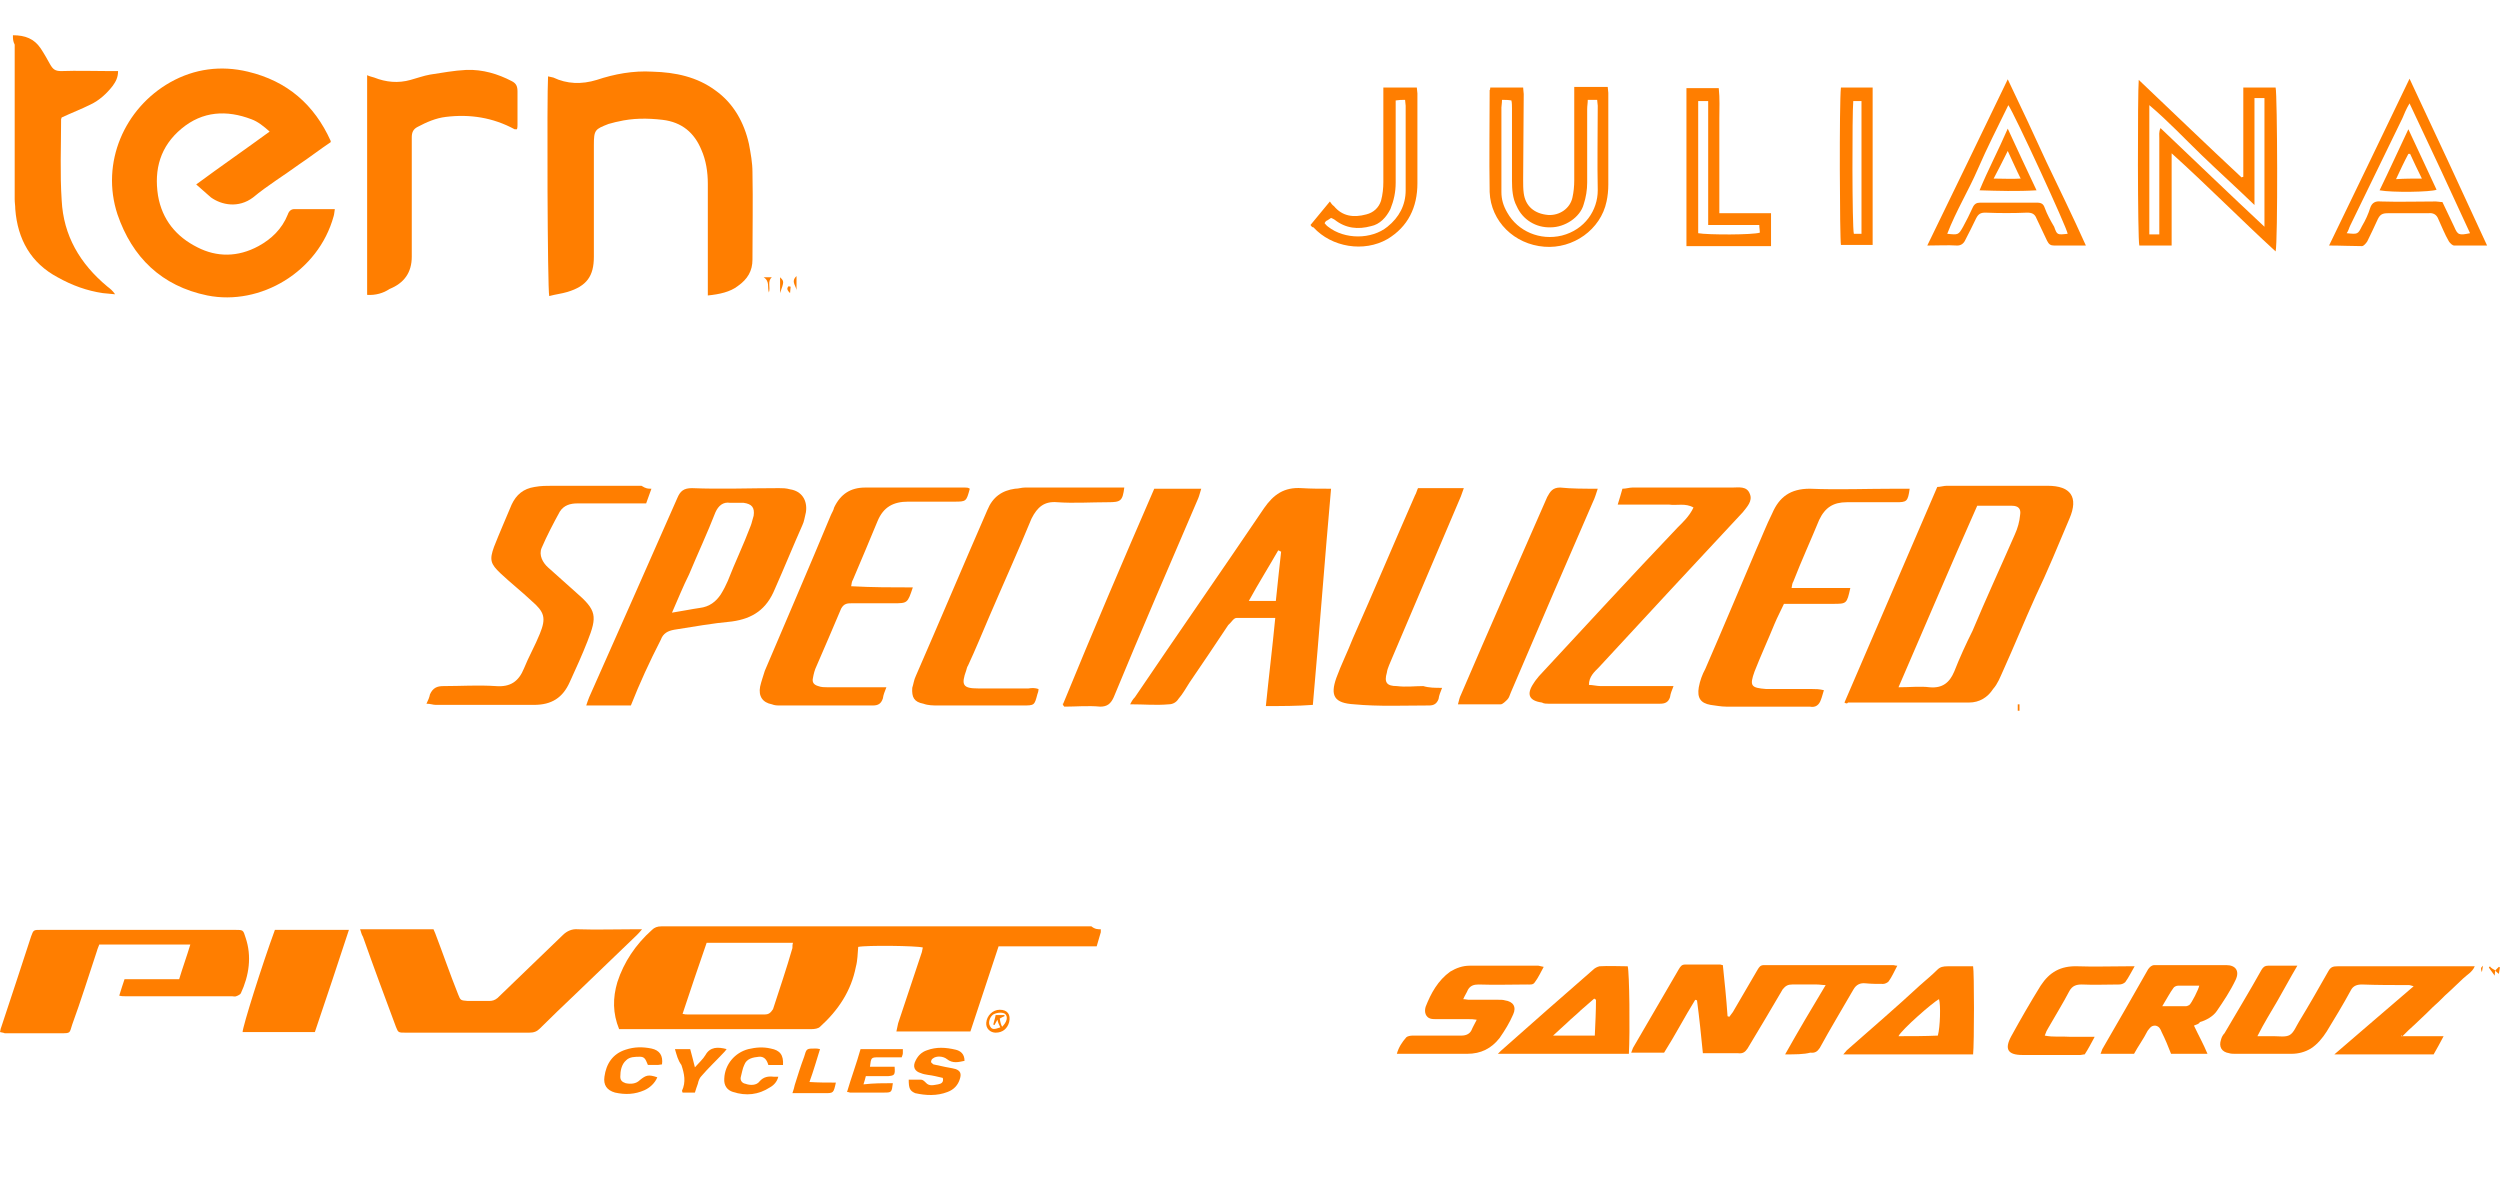 <?xml version="1.0" encoding="utf-8"?>
<!-- Generator: Adobe Illustrator 27.2.0, SVG Export Plug-In . SVG Version: 6.00 Build 0)  -->
<svg version="1.1" id="Layer_1" xmlns="http://www.w3.org/2000/svg" xmlns:xlink="http://www.w3.org/1999/xlink" x="0px" y="0px"
	 viewBox="0 0 425.6 203.7" style="enable-background:new 0 0 425.6 203.7;" xml:space="preserve">
<style type="text/css">
	.st0{fill:#FF7E00;}
</style>
<g>
	<path class="st0" d="M187.4,158.2c0,0.3,0,0.4,0,0.5c-0.2,0.8-0.5,1.6-0.7,2.4c-5.5,0-11.1,0-16.7,0c-1.6,4.8-3.2,9.7-4.8,14.5
		c-4.2,0-8.3,0-12.6,0c0.1-0.4,0.2-0.9,0.3-1.4c1.3-3.8,2.5-7.6,3.8-11.4c0.2-0.5,0.3-0.9,0.4-1.5c-1.1-0.3-9.6-0.4-11-0.1
		c-0.1,1.1-0.1,2.3-0.4,3.4c-0.8,4.1-3,7.4-6.1,10.2c-0.3,0.3-0.9,0.4-1.5,0.4c-3.3,0-6.7,0-10,0c-6.8,0-13.6,0-20.4,0
		c-0.7,0-1.6,0-2.3,0c-1.1-2.7-1.1-5.3-0.3-8c1.1-3.4,3.1-6.4,5.9-8.9c0.4-0.4,0.9-0.6,1.6-0.6c0.2,0,0.5,0,0.7,0
		c24.1,0,48.4,0,72.5,0C186.4,158.2,186.9,158.2,187.4,158.2z M135,160.5c-4.9,0-9.7,0-14.7,0c-1.4,4-2.7,7.9-4.1,12.1
		c0.4,0.1,0.6,0.1,0.8,0.1c4.4,0,8.8,0,13.2,0c0.7,0,1-0.3,1.4-0.9c1.1-3.4,2.3-6.9,3.3-10.4C134.9,161.1,134.9,160.8,135,160.5z"/>
	<path class="st0" d="M61.3,158.2c4.3,0,8.4,0,12.5,0c0.1,0.2,0.2,0.5,0.3,0.7c1.3,3.4,2.5,6.9,3.9,10.4c0.4,1,0.4,1,1.6,1.1
		c1.3,0,2.4,0,3.7,0c0.5,0,0.9-0.1,1.4-0.5c3.7-3.6,7.4-7.1,11.1-10.7c0.7-0.7,1.6-1.1,2.6-1c3.1,0.1,6.2,0,9.3,0c0.4,0,0.8,0,1.6,0
		c-0.4,0.5-0.6,0.7-0.9,1c-3.4,3.3-7,6.7-10.4,10c-2.1,2-4.1,3.9-6.1,5.9c-0.5,0.5-1,0.7-1.8,0.7c-7,0-14,0-21,0c-1.3,0-1.3,0-1.7-1
		c-1.9-5.1-3.8-10.2-5.6-15.3C61.5,159,61.5,158.7,61.3,158.2z"/>
	<path class="st0" d="M0,175.7c0.1-0.4,0.1-0.6,0.2-0.8c1.7-5.1,3.4-10.3,5.1-15.5c0.4-1.1,0.4-1.1,1.7-1.1c11,0,22,0,33,0
		c1.4,0,1.4,0,1.8,1.3c1.1,3.2,0.6,6.5-0.8,9.5c-0.1,0.2-0.5,0.4-0.8,0.5c-0.2,0.1-0.5,0-0.7,0c-6.1,0-12.1,0-18.2,0
		c-0.3,0-0.6,0-1-0.1c0.3-1,0.6-1.9,0.9-2.8c3.1,0,6.2,0,9.3,0c0.6-2,1.3-3.9,1.9-5.9c-5.2,0-10.3,0-15.5,0
		c-0.1,0.3-0.3,0.7-0.4,1.1c-1.4,4.2-2.7,8.4-4.2,12.5c-0.5,1.5-0.2,1.5-2,1.5c-3.1,0-6.4,0-9.5,0C0.6,175.8,0.4,175.8,0,175.7z"/>
	<path class="st0" d="M408.8,176.4c2.3,0,4.7,0,7.2,0c-0.6,1.1-1.1,2.1-1.7,3.1c-5.5,0-11.1,0-16.9,0c4.6-4,9-7.7,13.5-11.6
		c-0.4-0.1-0.6-0.2-0.8-0.2c-2.7,0-5.4,0-8-0.1c-0.8,0-1.5,0.2-1.9,1c-1.3,2.4-2.7,4.7-4.1,7c-0.7,1.1-1.6,2.2-2.7,2.9
		c-1,0.6-2.1,0.9-3.3,0.9c-3.2,0-6.5,0-9.6,0c-0.3,0-0.7,0-1-0.1c-1.3-0.2-1.8-1.1-1.4-2.3c0.1-0.4,0.3-0.8,0.6-1.1
		c2.1-3.6,4.3-7.2,6.3-10.8c0.3-0.5,0.6-0.7,1.1-0.7c1.6,0,3.1,0,5,0c-1.3,2.2-2.3,4.1-3.4,6s-2.3,3.8-3.4,6c1.1,0,2,0,2.8,0
		c0.9,0,2,0.2,2.7-0.2s1.1-1.5,1.6-2.3c1.7-2.8,3.3-5.6,5-8.6c0.4-0.7,0.8-0.8,1.6-0.8c4.5,0,9,0,13.5,0c3.2,0,6.5,0,9.8,0
		c-0.4,1-1.4,1.5-2,2.1c-0.6,0.6-1.4,1.3-2,1.9c-0.7,0.6-1.4,1.3-2.1,2c-0.7,0.6-1.4,1.3-2.1,2c-0.6,0.6-1.4,1.3-2,1.9
		c-0.7,0.6-1.4,1.3-2.1,2C408.7,176.2,408.7,176.3,408.8,176.4z"/>
	<path class="st0" d="M303.9,179.5c2.3-4.1,4.5-7.8,6.9-11.8c-0.6,0-1-0.1-1.5-0.1c-1.4,0-2.8,0-4.2,0c-0.7,0-1.1,0.2-1.6,0.8
		c-2,3.4-4,6.8-6,10.1c-0.4,0.6-0.8,0.9-1.6,0.8c-2,0-3.9,0-6,0c-0.3-3-0.6-6-1-9c-0.1,0-0.2-0.1-0.3-0.1c-1.8,2.9-3.4,6-5.3,9
		c-1.9,0-3.7,0-5.6,0c0.1-0.3,0.2-0.5,0.3-0.8c2.6-4.5,5.2-8.9,7.8-13.4c0.3-0.5,0.5-0.8,1.1-0.8c2,0,3.9,0,5.9,0
		c0.2,0,0.3,0.1,0.5,0.1c0.3,2.9,0.6,5.7,0.8,8.7c0.1,0,0.2,0.1,0.3,0.1c0.2-0.3,0.4-0.5,0.6-0.8c1.4-2.4,2.8-4.8,4.2-7.2
		c0.3-0.5,0.5-0.8,1.1-0.8c7.3,0,14.7,0,22,0c0.2,0,0.3,0.1,0.7,0.1c-0.5,0.9-0.9,1.9-1.5,2.7c-0.2,0.2-0.6,0.4-0.9,0.4
		c-1,0-2,0-3-0.1c-0.9-0.1-1.6,0.2-2.1,1.1c-1.9,3.3-3.9,6.6-5.7,9.9c-0.4,0.6-0.8,0.9-1.6,0.8C307.1,179.5,305.6,179.5,303.9,179.5
		z"/>
	<path class="st0" d="M53.6,175.7c-4.2,0-8.3,0-12.3,0c0-0.9,3.3-11.4,5.5-17.4c4.1,0,8.3,0,12.6,0
		C57.5,164.1,55.6,169.8,53.6,175.7z"/>
	<path class="st0" d="M373.5,174.6c0.8,1.7,1.6,3.1,2.3,4.8c-2.1,0-4.1,0-6.2,0c-0.5-1.3-1-2.5-1.6-3.7c-0.2-0.5-0.4-1-1.1-1.1
		c-0.7,0-0.9,0.4-1.3,0.9c-0.7,1.4-1.6,2.6-2.3,3.9c-1.9,0-3.8,0-5.7,0c0.1-0.3,0.2-0.5,0.3-0.8c2.6-4.5,5.2-9,7.8-13.6
		c0.3-0.4,0.6-0.7,1.1-0.7c4.1,0,8.1,0,12.2,0c1.6,0,2.3,1,1.6,2.5c-0.9,1.9-2.1,3.7-3.2,5.3c-0.6,0.9-1.8,1.6-2.9,1.9
		C374.4,174.3,374,174.4,373.5,174.6z M368.1,171.3c1.6,0,2.7,0,4,0c0.2,0,0.4-0.1,0.6-0.2c0.4-0.3,1.6-2.7,1.7-3.3
		c-1.1,0-2.3,0-3.6,0c-0.3,0-0.7,0.2-0.8,0.4C369.4,169,368.9,170,368.1,171.3z"/>
	<path class="st0" d="M335.9,179.5c-7.3,0-14.6,0-22.1,0c0.3-0.3,0.4-0.5,0.6-0.7c4.2-3.7,8.4-7.3,12.5-11.1c0.9-0.8,2-1.7,2.9-2.6
		c0.5-0.5,1-0.6,1.8-0.6c1.5,0,2.8,0,4.3,0C336.1,165.5,336.1,177.6,335.9,179.5z M329.9,176.3c0.4-1.5,0.5-5.2,0.2-6.2
		c-0.9,0.4-6.4,5.2-6.9,6.3C325.5,176.4,327.7,176.4,329.9,176.3z"/>
	<path class="st0" d="M277.3,179.4c-7.4,0-14.7,0-22.3,0c0.3-0.3,0.4-0.4,0.5-0.5c5.2-4.6,10.4-9.2,15.7-13.8
		c0.3-0.3,0.7-0.5,1.1-0.6c1.6-0.1,3.2,0,4.8,0C277.4,165.5,277.5,175.8,277.3,179.4z M271.7,170.2c-0.1-0.1-0.2-0.1-0.3-0.2
		c-0.7,0.6-1.6,1.4-2.3,2c-0.7,0.7-1.6,1.4-2.3,2.1c-0.7,0.6-1.5,1.4-2.4,2.2c2.5,0,4.8,0,7.1,0
		C271.6,174.1,271.7,172.1,271.7,170.2z"/>
	<path class="st0" d="M262.8,164.6c-0.5,0.9-0.9,1.8-1.5,2.6c-0.3,0.5-0.8,0.4-1.3,0.4c-2.7,0-5.4,0.1-8.3,0c-0.8,0-1.4,0.2-1.8,0.9
		c-0.2,0.5-0.5,0.9-0.8,1.6c0.4,0,0.7,0.1,0.9,0.1c1.7,0,3.3,0,5.1,0c0.4,0,0.8,0,1.1,0.1c1.4,0.2,2,1.1,1.4,2.4
		c-0.6,1.4-1.4,2.7-2.3,4c-1.4,1.8-3.2,2.7-5.5,2.7c-3.6,0-7.1,0-10.7,0c-0.4,0-0.7,0-1.3,0c0.3-1.1,0.9-2,1.6-2.8
		c0.2-0.2,0.7-0.3,1.1-0.3c2.1,0,4.1,0,6.2,0c0.7,0,1.4,0,2.1,0c0.8,0,1.4-0.3,1.7-0.9c0.2-0.5,0.5-1,0.9-1.8
		c-0.6-0.1-0.9-0.1-1.4-0.1c-1.8,0-3.7,0-5.4,0c-0.4,0-0.8,0-1.1-0.1c-0.7-0.2-1.1-1-0.8-2c0.9-2.3,2.1-4.5,4.2-6c1-0.6,2.1-1,3.3-1
		c3.9,0,7.8,0,11.7,0C262.3,164.5,262.4,164.5,262.8,164.6z"/>
	<path class="st0" d="M363.4,164.5c-0.6,1-1,1.9-1.6,2.7c-0.2,0.2-0.6,0.4-1,0.4c-2.1,0-4.3,0.1-6.4,0c-0.9,0-1.6,0.2-2.1,1.1
		c-1.1,2.1-2.4,4.2-3.6,6.3c-0.2,0.3-0.4,0.7-0.6,1.3c1.5,0.3,2.8,0.1,4.2,0.2c1.4,0,2.7,0,4.3,0c-0.6,1.1-1.1,2.1-1.7,3
		c-0.3,0-0.5,0.1-0.7,0.1c-3.3,0-6.6,0-9.9,0c-2.5,0-3.1-1-1.9-3.2c1.6-2.9,3.2-5.7,5-8.6c1.5-2.3,3.4-3.4,6.3-3.3
		c2.8,0.1,5.6,0,8.5,0C362.4,164.5,362.8,164.5,363.4,164.5z"/>
	<path class="st0" d="M154.7,183.8c0.7,0,1.5,0,2.1,0c0.3,0,0.6,0.3,0.8,0.5c0.6,0.7,1.4,0.4,2.1,0.3c0.5-0.1,1-0.3,0.8-1.1
		c-0.4-0.1-0.8-0.2-1.3-0.3c-0.8-0.2-1.7-0.2-2.4-0.5c-1.1-0.3-1.5-1.1-0.9-2.2c0.4-0.8,1-1.4,1.9-1.7c1.6-0.6,3.2-0.5,4.9-0.1
		c0.8,0.2,1.5,0.7,1.5,1.9c-1,0.2-2,0.5-3-0.3c-0.6-0.5-1.8-0.6-2.4-0.1c-0.2,0.1-0.3,0.4-0.3,0.6c0,0.1,0.3,0.3,0.4,0.4
		c0.4,0.1,0.9,0.2,1.4,0.3c0.8,0.2,1.7,0.3,2.4,0.5c0.8,0.3,1,0.8,0.7,1.7c-0.3,1-1,1.8-2.1,2.2c-1.8,0.7-3.7,0.6-5.5,0.2
		C154.9,185.7,154.7,185.3,154.7,183.8z"/>
	<path class="st0" d="M152,184.4c-0.2,1.6-0.2,1.6-1.6,1.6c-1.9,0-3.9,0-5.7,0c-0.1,0-0.2-0.1-0.5-0.1c0.7-2.4,1.6-4.8,2.3-7.3
		c2.4,0,4.8,0,7.2,0c0,0.3,0,0.5,0,0.7c0,0.2-0.1,0.4-0.2,0.7c-1.3,0-2.6,0-3.9,0c-1.3,0-1.3,0-1.5,1.6c1.5,0,2.8,0,4.2,0
		c0.1,1.4,0,1.5-1.1,1.6c-1.3,0-2.4,0-3.8,0c-0.1,0.4-0.2,0.8-0.4,1.4C148.8,184.4,150.3,184.4,152,184.4z"/>
	<path class="st0" d="M112.7,181.2c-0.2,0-0.5,0.1-0.7,0.1c-0.5,0-1.1,0-1.7,0c-0.3-0.6-0.4-1.4-1.3-1.4c-0.9,0-1.8,0-2.4,0.6
		c-0.8,0.7-1,1.8-1,2.8c0,0.6,0.3,0.9,0.9,1.1c0.9,0.2,1.8,0.1,2.4-0.5c1.1-0.9,1.5-1,3-0.5c-0.4,1-1.3,1.8-2.2,2.2
		c-1.6,0.7-3.2,0.8-5,0.4c-1.4-0.4-2-1.3-1.8-2.7c0.3-2.2,1.4-3.9,3.6-4.6c1.5-0.5,2.9-0.5,4.4-0.2
		C112.3,178.8,112.9,179.7,112.7,181.2z"/>
	<path class="st0" d="M133.3,181.3c-0.8,0-1.6,0-2.5,0c-0.2-0.7-0.6-1.5-1.6-1.4c-1,0.1-2.1,0.3-2.5,1.4c-0.3,0.6-0.4,1.4-0.6,2.1
		c-0.1,0.5,0.2,1,0.8,1.1c0.8,0.3,1.9,0.3,2.4-0.4c0.7-0.8,1.5-0.9,2.4-0.8c0.2,0,0.4,0,0.8,0c-0.2,0.8-0.7,1.4-1.4,1.8
		c-2,1.3-4.1,1.5-6.3,0.8c-1-0.3-1.6-1.1-1.5-2.3c0.1-2.4,1.8-4.4,4.1-5c1.3-0.3,2.5-0.4,3.8-0.1
		C132.8,178.8,133.4,179.6,133.3,181.3z"/>
	<path class="st0" d="M114.9,178.6c1,0,1.8,0,2.6,0c0.3,1,0.5,2,0.8,3.1c0.7-0.8,1.4-1.4,1.8-2.1c0.8-1.4,2.1-1.4,3.6-1
		c-0.2,0.3-0.4,0.5-0.5,0.6c-1.3,1.4-2.6,2.6-3.8,4c-0.3,0.3-0.5,0.8-0.6,1.3c-0.2,0.5-0.3,0.9-0.5,1.5c-0.7,0-1.5,0-2.1,0
		c0-0.1-0.1-0.2-0.1-0.3c0.7-1.5,0.4-2.9-0.1-4.4C115.4,180.5,115.2,179.6,114.9,178.6z"/>
	<path class="st0" d="M142.3,184.3c-0.4,1.8-0.4,1.8-1.9,1.8c-1.8,0-3.6,0-5.5,0c0.2-0.6,0.3-0.9,0.4-1.4c0.5-1.6,1-3.2,1.6-4.8
		c0.4-1.4,0.4-1.4,1.9-1.4c0.2,0,0.4,0,0.8,0.1c-0.6,1.9-1.1,3.7-1.8,5.6C139.4,184.3,140.7,184.3,142.3,184.3z"/>
	<path class="st0" d="M170.2,171.9c1.3,0,1.9,0.8,1.6,2.1c-0.3,1.1-1.1,1.8-2.3,1.8c-0.9,0-1.7-0.7-1.6-1.7
		C168,172.9,169,171.9,170.2,171.9z M170.6,174.8c0.8-0.8,1-1.6,0.6-2.1c-0.3-0.4-1.4-0.4-2.1,0c-0.6,0.4-0.9,1.4-0.6,1.9
		c0.3,0.7,0.7,0.7,1.8,0.3c-0.2-0.4-0.4-0.8-0.5-1.3c-0.2,0.3-0.3,0.6-0.5,0.9c-0.1,0-0.1,0-0.2-0.1c0.1-0.5,0.3-1,0.4-1.6
		c0.5,0,1,0,1.5,0c0,0.1,0,0.1,0,0.2c-0.2,0.1-0.5,0.2-0.8,0.4C170.3,174.1,170.4,174.4,170.6,174.8z"/>
	<path class="st0" d="M424.8,165.2c0,0.2-0.1,0.4-0.1,0.9c-0.4-0.6-0.7-0.9-1-1.4c0.1-0.1,0.1-0.1,0.2-0.2
		C424,164.8,424.5,165,424.8,165.2L424.8,165.2z"/>
	<path class="st0" d="M424.8,165.2c0.2-0.2,0.4-0.4,0.6-0.6c0.1,0,0.1,0.1,0.2,0.1c-0.1,0.3-0.1,0.7-0.2,1.1
		C425.1,165.5,424.9,165.4,424.8,165.2L424.8,165.2z"/>
	<path class="st0" d="M422.5,165.5c-0.2-0.7-0.2-0.7,0.2-1.1C422.6,164.9,422.6,165.2,422.5,165.5z"/>
</g>
<g>
	<path class="st0" d="M314,119.6c5.3-12.3,10.5-24.4,15.8-36.7c0.5,0,1.1-0.2,1.6-0.2c5.8,0,11.4,0,17.2,0c3.9,0,5.3,1.9,3.7,5.6
		c-1.9,4.5-3.7,8.9-5.8,13.3c-1.9,4.2-3.6,8.4-5.5,12.6c-0.5,1.1-0.9,2.2-1.7,3.1c-0.9,1.4-2.3,2.3-4.1,2.3c-6.9,0-13.7,0-20.6,0
		C314.5,119.8,314.3,119.8,314,119.6z M323.2,117c2,0,3.7-0.2,5.3,0c2.2,0.2,3.4-0.8,4.2-2.7c0.9-2.3,2-4.7,3.1-6.9
		c2.3-5.5,4.8-10.9,7.2-16.4c0.5-1.1,0.8-2.2,0.9-3.3c0.2-1.1-0.3-1.6-1.4-1.6c-1.9,0-3.9,0-5.9,0C332.1,96.2,327.8,106.4,323.2,117
		z"/>
	<path class="st0" d="M226.6,83.2c-1.1,12.3-2,24.5-3.1,36.8c-2.7,0.2-5.2,0.2-8,0.2c0.5-5,1.1-9.8,1.6-15c-2.3,0-4.5,0-6.6,0
		c-0.5,0-0.9,0.8-1.4,1.2c-2.2,3.3-4.4,6.6-6.6,9.8c-0.6,0.9-1.1,1.9-1.9,2.8c-0.3,0.5-0.9,0.9-1.6,0.9c-2.2,0.2-4.2,0-6.6,0
		c0.3-0.6,0.5-0.9,0.8-1.2c7.3-10.8,14.7-21.4,22-32.2c1.6-2.3,3.4-3.6,6.4-3.4C223.2,83.2,224.7,83.2,226.6,83.2z M217.2,102.3
		c0.3-3,0.6-5.6,0.9-8.4c-0.2,0-0.3-0.2-0.5-0.2c-1.6,2.8-3.3,5.5-5,8.6C214.4,102.3,215.7,102.3,217.2,102.3z"/>
	<path class="st0" d="M107.4,120.1c-2.7,0-5.2,0-7.6,0c0.2-0.6,0.3-0.9,0.5-1.4c5-11.2,10-22.6,15-33.9c0.5-1.2,1.1-1.7,2.5-1.7
		c5,0.2,9.8,0,14.8,0c0.6,0,1.2,0,1.9,0.2c2,0.3,3,1.9,2.7,3.9c-0.2,0.8-0.3,1.6-0.6,2.2c-1.6,3.6-3.1,7.3-4.7,10.9
		c-1.4,3.4-3.7,5-7.3,5.5c-3.3,0.3-6.6,0.9-9.8,1.4c-1.1,0.2-1.9,0.6-2.3,1.7C110.6,112.6,108.9,116.3,107.4,120.1z M114.4,104.3
		c1.9-0.3,3.3-0.6,4.7-0.8c1.7-0.2,2.8-1.1,3.6-2.3c0.5-0.8,0.9-1.6,1.2-2.3c1.2-3.1,2.7-6.2,3.9-9.4c0.2-0.5,0.3-1.1,0.5-1.7
		c0.2-1.4-0.3-2-1.7-2.2c-0.8,0-1.6,0-2.3,0c-1.2-0.2-2,0.5-2.5,1.6c-1.4,3.6-3,7-4.5,10.6C116.3,99.8,115.5,101.8,114.4,104.3z"/>
	<path class="st0" d="M303.7,102.8c-0.5,1.1-1.1,2.2-1.6,3.4c-1.1,2.7-2.3,5.3-3.4,8.1c-0.9,2.5-0.6,2.8,2,3c2.7,0,5.2,0,7.8,0
		c0.6,0,1.2,0,2,0.2c-0.2,0.6-0.3,1.1-0.5,1.6c-0.3,0.9-0.9,1.4-1.9,1.2c-0.2,0-0.3,0-0.3,0c-4.7,0-9.2,0-13.9,0
		c-0.9,0-1.9-0.2-2.7-0.3c-1.7-0.3-2.3-1.2-2-3c0.2-1.1,0.6-2.2,1.1-3.1c3-6.9,5.8-13.6,8.7-20.4c0.9-2,1.7-4.1,2.7-6.1
		c1.2-2.8,3.1-4.2,6.4-4.2c4.8,0.2,9.7,0,14.7,0c0.8,0,1.6,0,2.3,0c-0.3,2.2-0.5,2.3-2.3,2.3c-2.8,0-5.6,0-8.4,0
		c-2.3,0-3.7,0.9-4.7,3c-1.4,3.4-3,6.9-4.4,10.5c-0.2,0.3-0.2,0.6-0.3,1.1c3.4,0,6.7,0,10,0c-0.6,2.7-0.6,2.7-3,2.7
		C309.2,102.8,306.5,102.8,303.7,102.8z"/>
	<path class="st0" d="M155.4,100c-0.9,2.7-0.9,2.7-3.3,2.7c-2.3,0-4.7,0-7,0c-0.8,0-1.4,0-1.9,0.9c-1.4,3.3-2.8,6.6-4.2,9.8
		c-0.3,0.6-0.5,1.4-0.6,2c-0.2,0.8,0.2,1.2,0.9,1.4c0.5,0.2,1.1,0.2,1.6,0.2c2.7,0,5.2,0,7.8,0c0.6,0,1.2,0,2.2,0
		c-0.3,0.8-0.5,1.2-0.6,1.9c-0.3,0.9-0.8,1.2-1.7,1.2c-5.3,0-10.5,0-15.8,0c-0.5,0-0.9,0-1.4-0.2c-1.6-0.3-2.3-1.4-2-3
		c0.2-0.9,0.5-1.7,0.8-2.7c3.7-8.7,7.5-17.5,11.2-26.4c0.2-0.5,0.5-0.9,0.6-1.4c1.1-2.3,2.8-3.4,5.3-3.4c5.6,0,11.2,0,17,0
		c0.3,0,0.5,0,0.8,0.2c-0.6,2.2-0.6,2.2-2.7,2.2c-2.7,0-5.2,0-7.8,0c-2.5,0-4.2,0.9-5.2,3.3c-1.4,3.4-2.8,6.7-4.2,10
		c-0.2,0.3-0.2,0.6-0.3,1.1C148.6,100,151.8,100,155.4,100z"/>
	<path class="st0" d="M288.3,86.4c-1.4-0.8-2.8-0.3-4.2-0.5c-1.4,0-2.8,0-4.2,0c-1.4,0-2.8,0-4.5,0c0.3-0.9,0.5-1.7,0.8-2.7
		c0.6,0,1.2-0.2,1.7-0.2c5.6,0,11.2,0,17,0c1.1,0,2.5-0.3,3,1.1c0.5,1.2-0.5,2.2-1.2,3.1c-8.1,8.7-16.4,17.6-24.5,26.4
		c-0.8,0.8-1.7,1.6-1.7,3c0.6,0,1.4,0.2,2,0.2c3.4,0,6.7,0,10.1,0c0.8,0,1.4,0,2.3,0c-0.3,0.8-0.5,1.2-0.6,1.9
		c-0.3,0.9-0.9,1.1-1.7,1.1c-6.4,0-12.8,0-19,0c-0.3,0-0.8,0-1.1-0.2c-2.2-0.3-2.7-1.4-1.4-3.3c0.3-0.5,0.6-0.8,0.9-1.2
		c7.8-8.4,15.6-16.9,23.6-25.3C286.4,89,287.6,87.9,288.3,86.4z"/>
	<path class="st0" d="M110.9,83.2c-0.3,0.9-0.6,1.6-0.9,2.5c-2,0-3.9,0-5.9,0c-1.9,0-3.9,0-5.8,0c-1.2,0-2.3,0.3-3,1.4
		c-1.1,2-2.2,4.1-3.1,6.2c-0.5,1.2,0.2,2.5,1.1,3.3c1.6,1.4,3.1,2.8,4.7,4.2c3.6,3.1,3.7,4.1,2,8.4c-0.9,2.3-1.9,4.5-3,6.9
		c-1.2,2.7-3.1,3.9-6.1,3.9c-5.6,0-11.2,0-16.7,0c-0.5,0-0.9-0.2-1.6-0.2c0.3-0.6,0.5-1.1,0.6-1.6c0.5-1.1,1.2-1.4,2.3-1.4
		c3,0,5.9-0.2,8.9,0c2.5,0.2,3.9-0.8,4.8-3c0.8-2,1.9-3.9,2.7-5.9c1.1-2.7,0.8-3.7-1.4-5.6c-1.7-1.6-3.6-3.1-5.3-4.7
		s-1.9-2.3-1.1-4.5c0.9-2.3,2-4.8,3-7.2c0.8-1.7,2-2.7,3.9-3c1.1-0.2,2-0.2,3.1-0.2c5,0,10.1,0,15.1,0
		C110,83.2,110.3,83.2,110.9,83.2z"/>
	<path class="st0" d="M176.8,117.3c0,0.5-0.2,0.8-0.2,0.9c-0.5,1.9-0.5,1.9-2.5,1.9c-4.8,0-9.7,0-14.4,0c-0.8,0-1.7,0-2.5-0.3
		c-1.6-0.3-2-1.1-1.9-2.7c0.2-0.6,0.3-1.4,0.6-2c4.1-9.4,8.1-18.9,12.2-28.3c0.9-2.2,2.5-3.3,4.7-3.6c0.6,0,1.1-0.2,1.7-0.2
		c5.3,0,10.5,0,15.8,0c0.3,0,0.8,0,1.1,0c-0.3,2.3-0.6,2.5-2.8,2.5c-2.8,0-5.8,0.2-8.6,0c-2.2-0.2-3.4,0.8-4.4,2.8
		c-2.3,5.6-4.8,11.1-7.2,16.7c-1.2,2.8-2.3,5.5-3.6,8.3c-0.2,0.3-0.2,0.5-0.3,0.8c-0.9,2.5-0.6,3.1,2,3.1c2.8,0,5.8,0,8.6,0
		C175.7,117.1,176.2,117.1,176.8,117.3z"/>
	<path class="st0" d="M245.5,117.1c-0.3,0.8-0.5,1.2-0.6,1.9c-0.3,0.8-0.8,1.1-1.6,1.1c-4.2,0-8.6,0.2-12.8-0.2
		c-3.3-0.2-4.1-1.4-3-4.5c0.8-2.2,1.9-4.4,2.8-6.7c3.6-8.1,7-16.2,10.6-24.4c0.2-0.3,0.3-0.8,0.5-1.2c2.5,0,5.2,0,7.8,0
		c-0.2,0.5-0.3,0.9-0.5,1.4c-3.9,9.2-7.8,18.3-11.7,27.5c-0.3,0.8-0.8,1.7-0.9,2.5c-0.5,1.7,0,2.3,1.7,2.3c1.6,0.2,3,0,4.5,0
		C243.3,117.1,244.3,117.1,245.5,117.1z"/>
	<path class="st0" d="M272,83.2c-0.3,0.9-0.5,1.6-0.8,2.2c-4.7,10.8-9.4,21.7-14,32.5c-0.2,0.5-0.3,0.9-0.6,1.2
		c-0.3,0.3-0.8,0.8-1.1,0.8c-2.3,0-4.7,0-7.3,0c0.2-0.8,0.3-1.2,0.5-1.6c4.8-11.2,9.8-22.5,14.7-33.7c0.5-0.9,0.9-1.6,2.2-1.6
		C267.5,83.2,269.7,83.2,272,83.2z"/>
	<path class="st0" d="M196.5,83.2c2.7,0,5.2,0,8,0c-0.2,0.6-0.3,1.1-0.5,1.6c-4.8,11.2-9.7,22.5-14.4,33.9c-0.5,1.1-1.1,1.6-2.3,1.6
		c-2-0.2-4.2,0-6.1,0c-0.2-0.2-0.2-0.2-0.2-0.3c0,0-0.2-0.2,0-0.2C186,107.6,191.2,95.4,196.5,83.2z"/>
	<path class="st0" d="M343.8,119.9c0,0.3,0,0.8,0,1.1c-0.2,0-0.2,0-0.3,0c0-0.3,0-0.8,0-1.1C343.5,119.9,343.7,119.9,343.8,119.9z"
		/>
</g>
<g>
	<path class="st0" d="M56.3,24.2c-1.8,1.2-3.6,2.6-5.4,3.8c-2.6,1.9-5.4,3.6-7.8,5.6c-2.5,1.9-5.4,1.3-7.2,0
		c-0.8-0.7-1.6-1.4-2.5-2.2c4.2-3.1,8.4-6,12.5-9c-1-0.9-2-1.7-3.1-2.1c-4.2-1.6-8.3-1.4-11.9,1.6c-3.6,3-4.7,6.9-4,11.4
		c0.7,4.1,3.1,7,6.7,8.8c3.3,1.7,6.9,1.7,10.4-0.2c2.2-1.2,4-2.9,5-5.4c0.2-0.6,0.6-0.9,1.1-0.9c2.2,0,4.6,0,6.9,0
		c-0.1,0.6-0.1,0.9-0.2,1.2c-2.6,9.5-12.5,15.3-21.5,13.5c-7.8-1.6-12.8-6.5-15.3-13.8c-2.9-8.8,1.2-18.1,9-22.5
		c4.1-2.3,8.6-2.9,13.2-1.8c6.7,1.6,11.3,5.6,14.1,11.8C56.3,23.7,56.3,23.8,56.3,24.2z"/>
	<path class="st0" d="M120.5,50.3c0-0.7,0-1.1,0-1.7c0-5.8,0-11.5,0-17.3c0-2-0.3-4-1.1-5.8c-1.2-2.9-3.3-4.7-6.6-5.1
		c-2.6-0.3-5.1-0.3-7.6,0.3c-0.6,0.1-1.1,0.3-1.6,0.4c-2.3,0.9-2.5,1-2.5,3.6c0,6.4,0,12.6,0,19c0,3.3-1.2,5-4.5,6
		c-1,0.3-2,0.4-3.1,0.7c-0.3-1.2-0.4-34.2-0.2-37.4c0.3,0.1,0.6,0.1,0.9,0.2c2.3,1.1,4.8,1.2,7.4,0.4c3-1,6.2-1.6,9.5-1.4
		c3.9,0.1,7.6,0.9,10.7,3.2c3.1,2.2,4.9,5.5,5.7,9.1c0.3,1.6,0.6,3.2,0.6,4.8c0.1,5,0,9.9,0,14.9c0,1.9-0.8,3.3-2.5,4.5
		C124.3,49.7,122.5,50.1,120.5,50.3z"/>
	<path class="st0" d="M62.5,50.2c0-12.5,0-24.9,0-37.4c0.4,0.2,0.9,0.3,1.2,0.4c2,0.8,4.1,1,6.2,0.4c1.1-0.3,2.2-0.7,3.3-0.9
		c2-0.3,4.1-0.7,6.2-0.8c2.8-0.1,5.4,0.7,7.7,1.9c0.8,0.4,1,0.9,1,1.8c0,1.9,0,3.7,0,5.6c0,0.2,0,0.6-0.1,0.8c-0.2,0-0.3,0-0.4,0
		c-3.7-2-7.6-2.6-11.7-2.1c-1.7,0.2-3.3,0.9-4.8,1.7c-0.8,0.4-1,1-1,1.8c0,4.9,0,9.7,0,14.6c0,1.9,0,3.8,0,5.7
		c0,2.7-1.3,4.5-3.8,5.5C65.3,49.9,63.9,50.3,62.5,50.2z"/>
	<path class="st0" d="M2.2,6c2.1,0,3.6,0.6,4.7,2.2C7.5,9.1,8,10,8.5,10.9s0.9,1.2,1.9,1.2c2.8-0.1,5.5,0,8.3,0c0.4,0,0.9,0,1.4,0
		c0,1.1-0.4,1.8-0.9,2.5c-1,1.3-2.3,2.5-3.8,3.2c-1.6,0.8-3.2,1.4-4.9,2.2c0,0.1-0.1,0.2-0.1,0.3c0,4.6-0.2,9.3,0.1,13.8
		c0.3,6,3.1,10.8,7.8,14.7c0.4,0.3,0.9,0.7,1.3,1.3c-0.7-0.1-1.4-0.1-2.1-0.2c-2.7-0.4-5.2-1.3-7.7-2.7C5.3,44.8,3,40.8,2.6,35.6
		c0-0.6-0.1-1.1-0.1-1.7c0-8.8,0-17.5,0-26.3C2.2,7,2.2,6.6,2.2,6z"/>
	<path class="st0" d="M381.9,30.1c0-5,0-10,0-15.2c1.9,0,3.7,0,5.5,0c0.3,1.1,0.4,26.4,0,27.9c-5.9-5.4-11.6-11.2-17.7-16.7
		c0,5.5,0,10.5,0,15.7c-1.9,0-3.7,0-5.5,0c-0.3-1-0.3-26.1-0.1-28.2c5.9,5.6,11.7,11.2,17.5,16.6C381.6,30.2,381.8,30.1,381.9,30.1z
		 M365.9,17.9c0,7.5,0,14.7,0,22c0.6,0,1,0,1.7,0c0-0.6,0-1.1,0-1.6c0-4.9,0-9.8,0-14.7c0-0.6-0.1-1.1,0.2-1.8
		c5.9,5.6,11.7,11.2,17.7,16.8c0-7.5,0-14.7,0-21.9c-0.6,0-1,0-1.7,0c0,6,0,11.9,0,18.2c-3.1-3-6.1-5.7-9-8.5
		C371.9,23.6,369.2,20.7,365.9,17.9z"/>
	<path class="st0" d="M253.7,14.9c1.9,0,3.7,0,5.6,0c0,0.4,0.1,0.8,0.1,1.1c0,4.9-0.1,9.7-0.1,14.6c0,0.8,0,1.6,0.1,2.3
		c0.3,2.2,1.8,3.5,4.2,3.7c1.9,0.1,3.7-1.1,4.1-3c0.2-0.9,0.3-1.9,0.3-2.9c0-4.7,0-9.5,0-14.2c0-0.6,0-1,0-1.7c1.9,0,3.8,0,5.7,0
		c0,0.3,0.1,0.7,0.1,1c0,5.2,0,10.4,0,15.6c0,1-0.1,2-0.3,2.9c-1,4.8-5.7,8.1-10.6,7.7c-5.1-0.4-9.1-4.3-9.3-9.3
		c-0.1-5.8,0-11.6,0-17.4C253.6,15.4,253.7,15.3,253.7,14.9z M255.7,17c0,0.6-0.1,1-0.1,1.3c0,4.8,0,9.6,0,14.4c0,1.2,0.3,2.3,1,3.5
		c1.8,3.2,5.6,4.8,9.3,3.9c3.9-1,6.1-4.3,6.1-7.7c-0.1-4.8,0-9.6,0-14.4c0-0.3-0.1-0.7-0.1-1c-0.6,0-1,0-1.6,0c0,0.6-0.1,1-0.1,1.6
		c0,4.1,0,8.4,0,12.5c0,1.2-0.2,2.5-0.6,3.7c-0.6,2.2-3.2,3.9-5.6,3.9c-2.5,0.1-4.8-1.3-5.8-3.6c-0.7-1.3-0.8-2.9-0.8-4.3
		c0-4.1,0-8.1,0-12.3c0-0.4,0-1-0.1-1.4C256.7,17,256.3,17,255.7,17z"/>
	<path class="st0" d="M396.5,41.8c4.6-9.5,9.1-18.8,13.7-28.4c4.5,9.6,8.8,18.8,13.2,28.4c-2,0-3.8,0-5.6,0c-0.3,0-0.7-0.4-0.9-0.7
		c-0.7-1.2-1.2-2.5-1.8-3.8c-0.3-0.8-0.9-1.1-1.7-1c-2.3,0-4.7,0-6.9,0c-0.9,0-1.3,0.2-1.7,1c-0.6,1.3-1.2,2.6-1.8,3.8
		c-0.2,0.3-0.6,0.8-0.9,0.8C400.3,41.9,398.5,41.8,396.5,41.8z M420.5,39.7c-3.3-7.2-6.7-14.5-10.3-22.1c-0.6,1-0.9,1.8-1.2,2.5
		c-3,6.1-5.9,12.2-8.9,18.3c-0.2,0.4-0.3,0.9-0.6,1.3c1.9,0.2,1.9,0.2,2.6-1.2c0.6-1,1.1-2.1,1.4-3.1c0.3-0.9,0.9-1.2,1.8-1.1
		c3.1,0.1,6.2,0,9.4,0c0.3,0,0.7,0.1,1.1,0.1c0.7,1.4,1.3,2.8,2,4.2C418.4,40,418.6,40.1,420.5,39.7z"/>
	<path class="st0" d="M355.1,41.8c-2,0-3.7,0-5.4,0c-0.6,0-0.9-0.2-1.2-0.8c-0.6-1.2-1.2-2.6-1.8-3.8c-0.3-0.8-0.8-1-1.6-1
		c-2.3,0.1-4.7,0.1-7.1,0c-0.8,0-1.2,0.2-1.6,1c-0.6,1.2-1.2,2.5-1.8,3.6c-0.3,0.7-0.8,1-1.4,1c-1.6-0.1-3.2,0-5.1,0
		c4.6-9.5,9.1-18.7,13.7-28.3c2.3,4.8,4.5,9.5,6.6,14.1C350.6,32.2,352.9,36.9,355.1,41.8z M352,39.8c-0.1-1-9.1-20.5-10.1-21.9
		c-1.8,3.7-3.6,7.2-5.2,10.9s-3.7,7.1-5.2,11c1.9,0.2,1.9,0.2,2.7-1.2c0.6-1.1,1.1-2.1,1.6-3.2c0.3-0.7,0.7-0.9,1.3-0.9
		c3.2,0,6.5,0,9.7,0c0.8,0,1.1,0.3,1.3,0.9c0.4,1.1,1,2.2,1.6,3.2C350.2,40,350.2,40,352,39.8z"/>
	<path class="st0" d="M223.1,38.3c1.1-1.3,2.2-2.7,3.3-4c0.2,0.3,0.4,0.6,0.7,0.8c1.4,1.7,3.3,2,5.5,1.4c1.2-0.3,2.1-1.1,2.5-2.3
		c0.3-1.1,0.4-2.2,0.4-3.2c0-4.8,0-9.6,0-14.4c0-0.6,0-1,0-1.7c1.9,0,3.7,0,5.7,0c0,0.3,0.1,0.7,0.1,1c0,5.1,0,10.3,0,15.3
		c0,4.1-1.6,7.4-5.1,9.5c-4,2.3-9.5,1.4-12.6-2C223.4,38.7,223.3,38.6,223.1,38.3z M225.5,38c0.2,0.2,0.3,0.4,0.6,0.6
		c2.8,2.2,7.4,2.2,10.1,0c2-1.6,3.1-3.7,3.1-6.2c0-4.8,0-9.6,0-14.4c0-0.3-0.1-0.7-0.1-1c-0.6,0-1,0-1.6,0.1c0,0.7,0,1.1,0,1.7
		c0,4.1,0,8.1,0,12.3c0,1.6-0.3,3-0.9,4.5c-0.7,1.4-1.8,2.6-3.3,2.9c-2.2,0.6-4.3,0.4-6.2-1.1c-0.2-0.1-0.3-0.2-0.6-0.3
		c-0.2,0.1-0.4,0.3-0.6,0.4C225.7,37.6,225.6,37.8,225.5,38z"/>
	<path class="st0" d="M292.7,36.3c3,0,5.9,0,8.8,0c0,1.9,0,3.6,0,5.6c-4.8,0-9.5,0-14.4,0c0-9,0-18,0-26.9c1.9,0,3.6,0,5.5,0
		c0.2,1.8,0.1,3.5,0.1,5.2s0,3.6,0,5.2c0,1.8,0,3.6,0,5.2C292.7,32.5,292.7,34.3,292.7,36.3z M289.1,39.7c1.6,0.3,9.4,0.3,10.5-0.1
		c0-0.4-0.1-0.8-0.1-1.3c-2.9,0-5.8,0-8.7,0c0-7.1,0-14.1,0-21.1c-0.7,0-1.1,0-1.7,0C289.1,24.7,289.1,32.1,289.1,39.7z"/>
	<path class="st0" d="M313.4,14.9c1.8,0,3.6,0,5.4,0c0,8.9,0,17.8,0,26.8c-1.8,0-3.6,0-5.4,0C313.2,40.8,313.1,17.4,313.4,14.9z
		 M316.9,39.8c0-7.7,0-15.2,0-22.6c-0.6,0-1,0-1.4,0c-0.2,2.1-0.2,21.5,0.1,22.6C315.8,39.8,316.3,39.8,316.9,39.8z"/>
	<path class="st0" d="M132.8,47.2c0.7,0.7,0.7,0.7,0,2.7C132.8,48.8,132.8,48,132.8,47.2z"/>
	<path class="st0" d="M130.9,49.8c-0.3-0.9,0.2-1.9-0.9-2.6c0.6,0,1,0,1.4,0C130.6,47.9,131.2,48.8,130.9,49.8z"/>
	<path class="st0" d="M135.6,49.6c0.1-0.8-1.1-1.6,0-2.6C135.6,48,135.6,48.8,135.6,49.6z"/>
	<path class="st0" d="M134.6,48.8c0,0.3-0.1,0.8-0.1,1.1c-0.4-0.4-0.7-0.8-0.2-1.2C134.4,48.8,134.5,48.8,134.6,48.8z"/>
	<path class="st0" d="M405.1,32.4c1.7-3.5,3.2-6.8,4.9-10.4c1.7,3.6,3.2,6.9,4.8,10.3C413.8,32.7,407.3,32.8,405.1,32.4z
		 M412.3,30.4c-0.8-1.6-1.4-2.9-2-4.2c-0.1,0-0.2,0-0.3,0c-0.7,1.3-1.4,2.8-2.1,4.3C409.3,30.4,410.8,30.4,412.3,30.4z"/>
	<path class="st0" d="M341.8,21.9c1.7,3.7,3.2,6.9,4.9,10.5c-3.3,0.2-6.5,0.1-9.7,0C338.4,29,340.2,25.6,341.8,21.9z M339.4,30.4
		c1.7,0,3,0.1,4.6,0c-0.8-1.6-1.4-3-2.2-4.7C340.9,27.5,340.2,28.9,339.4,30.4z"/>
</g>
</svg>
